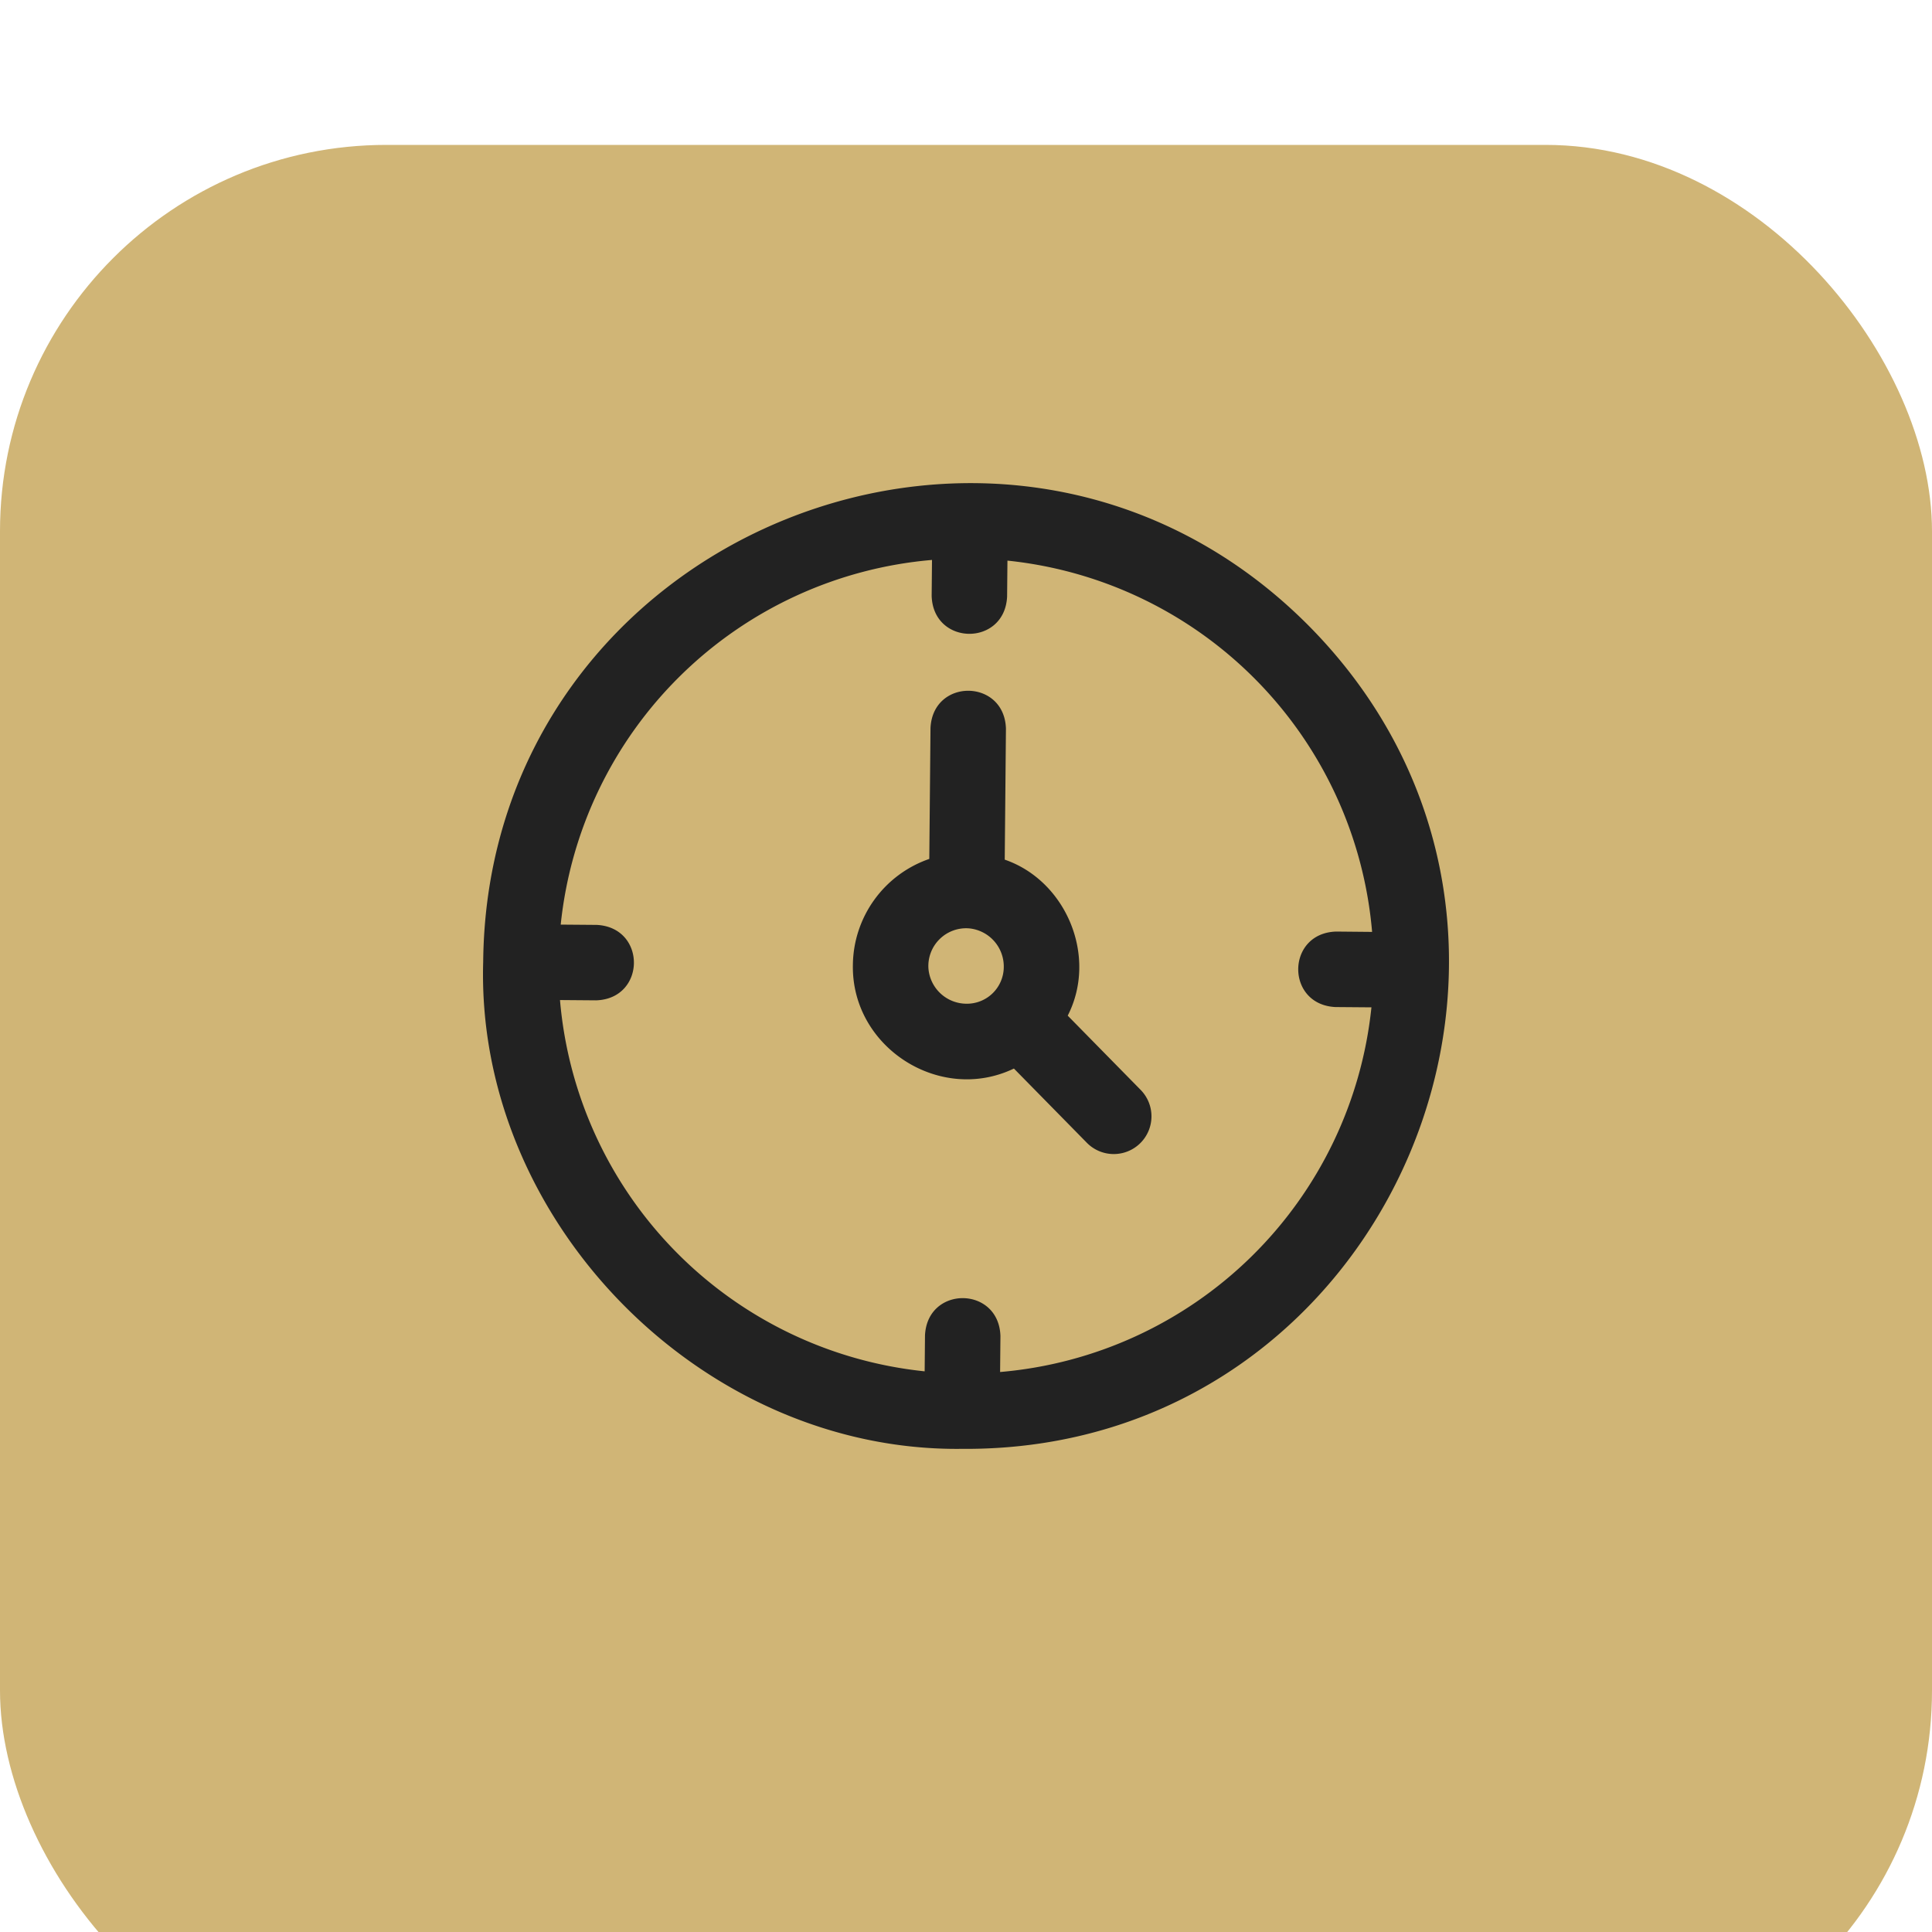 <svg width="40" height="40" fill="none" xmlns="http://www.w3.org/2000/svg"><g filter="url(#filter0_i)"><rect width="40" height="40" rx="8" fill="#D0B576"/></g><g clip-path="url(#clip0)"><path d="M27.134 12.994c-6.224-6.325-17.042-1.958-17.13 6.915-.16 5.373 4.532 10.15 9.907 10.088 8.874.071 13.435-10.666 7.223-17.003zm-6.428 15.412l.007-.745c-.032-1.037-1.512-1.05-1.562-.014l-.007.745a8.45 8.45 0 01-7.55-7.687l.746.006c1.037-.031 1.05-1.511.014-1.562l-.745-.006a8.45 8.45 0 017.687-7.55l-.007.745c.032 1.037 1.512 1.05 1.562.014l.007-.745a8.45 8.45 0 017.55 7.687l-.745-.007c-1.037.032-1.05 1.512-.015 1.563l.746.006a8.45 8.45 0 01-7.688 7.55zm1.4-7.378c.627-1.228-.035-2.794-1.304-3.23l.025-2.712c-.032-1.037-1.512-1.05-1.562-.014l-.025 2.711a2.348 2.348 0 00-1.582 2.195c-.032 1.705 1.804 2.88 3.334 2.145l1.51 1.537a.781.781 0 101.114-1.095l-1.51-1.537zm-1.324-1.003a.763.763 0 01-.77.756.793.793 0 01-.79-.733.782.782 0 01.842-.827.793.793 0 01.718.804z" fill="#222"/></g><defs><clipPath id="clip0"><path fill="#fff" transform="translate(10 10)" d="M0 0h20v20H0z"/></clipPath><filter id="filter0_i" x="0" y="0" width="40" height="43" filterUnits="userSpaceOnUse" color-interpolation-filters="sRGB"><feFlood flood-opacity="0" result="BackgroundImageFix"/><feBlend in="SourceGraphic" in2="BackgroundImageFix" result="shape"/><feColorMatrix in="SourceAlpha" values="0 0 0 0 0 0 0 0 0 0 0 0 0 0 0 0 0 0 127 0" result="hardAlpha"/><feOffset dy="3"/><feGaussianBlur stdDeviation="2.5"/><feComposite in2="hardAlpha" operator="arithmetic" k2="-1" k3="1"/><feColorMatrix values="0 0 0 0 0 0 0 0 0 0 0 0 0 0 0 0 0 0 0.17 0"/><feBlend in2="shape" result="effect1_innerShadow"/></filter></defs></svg>